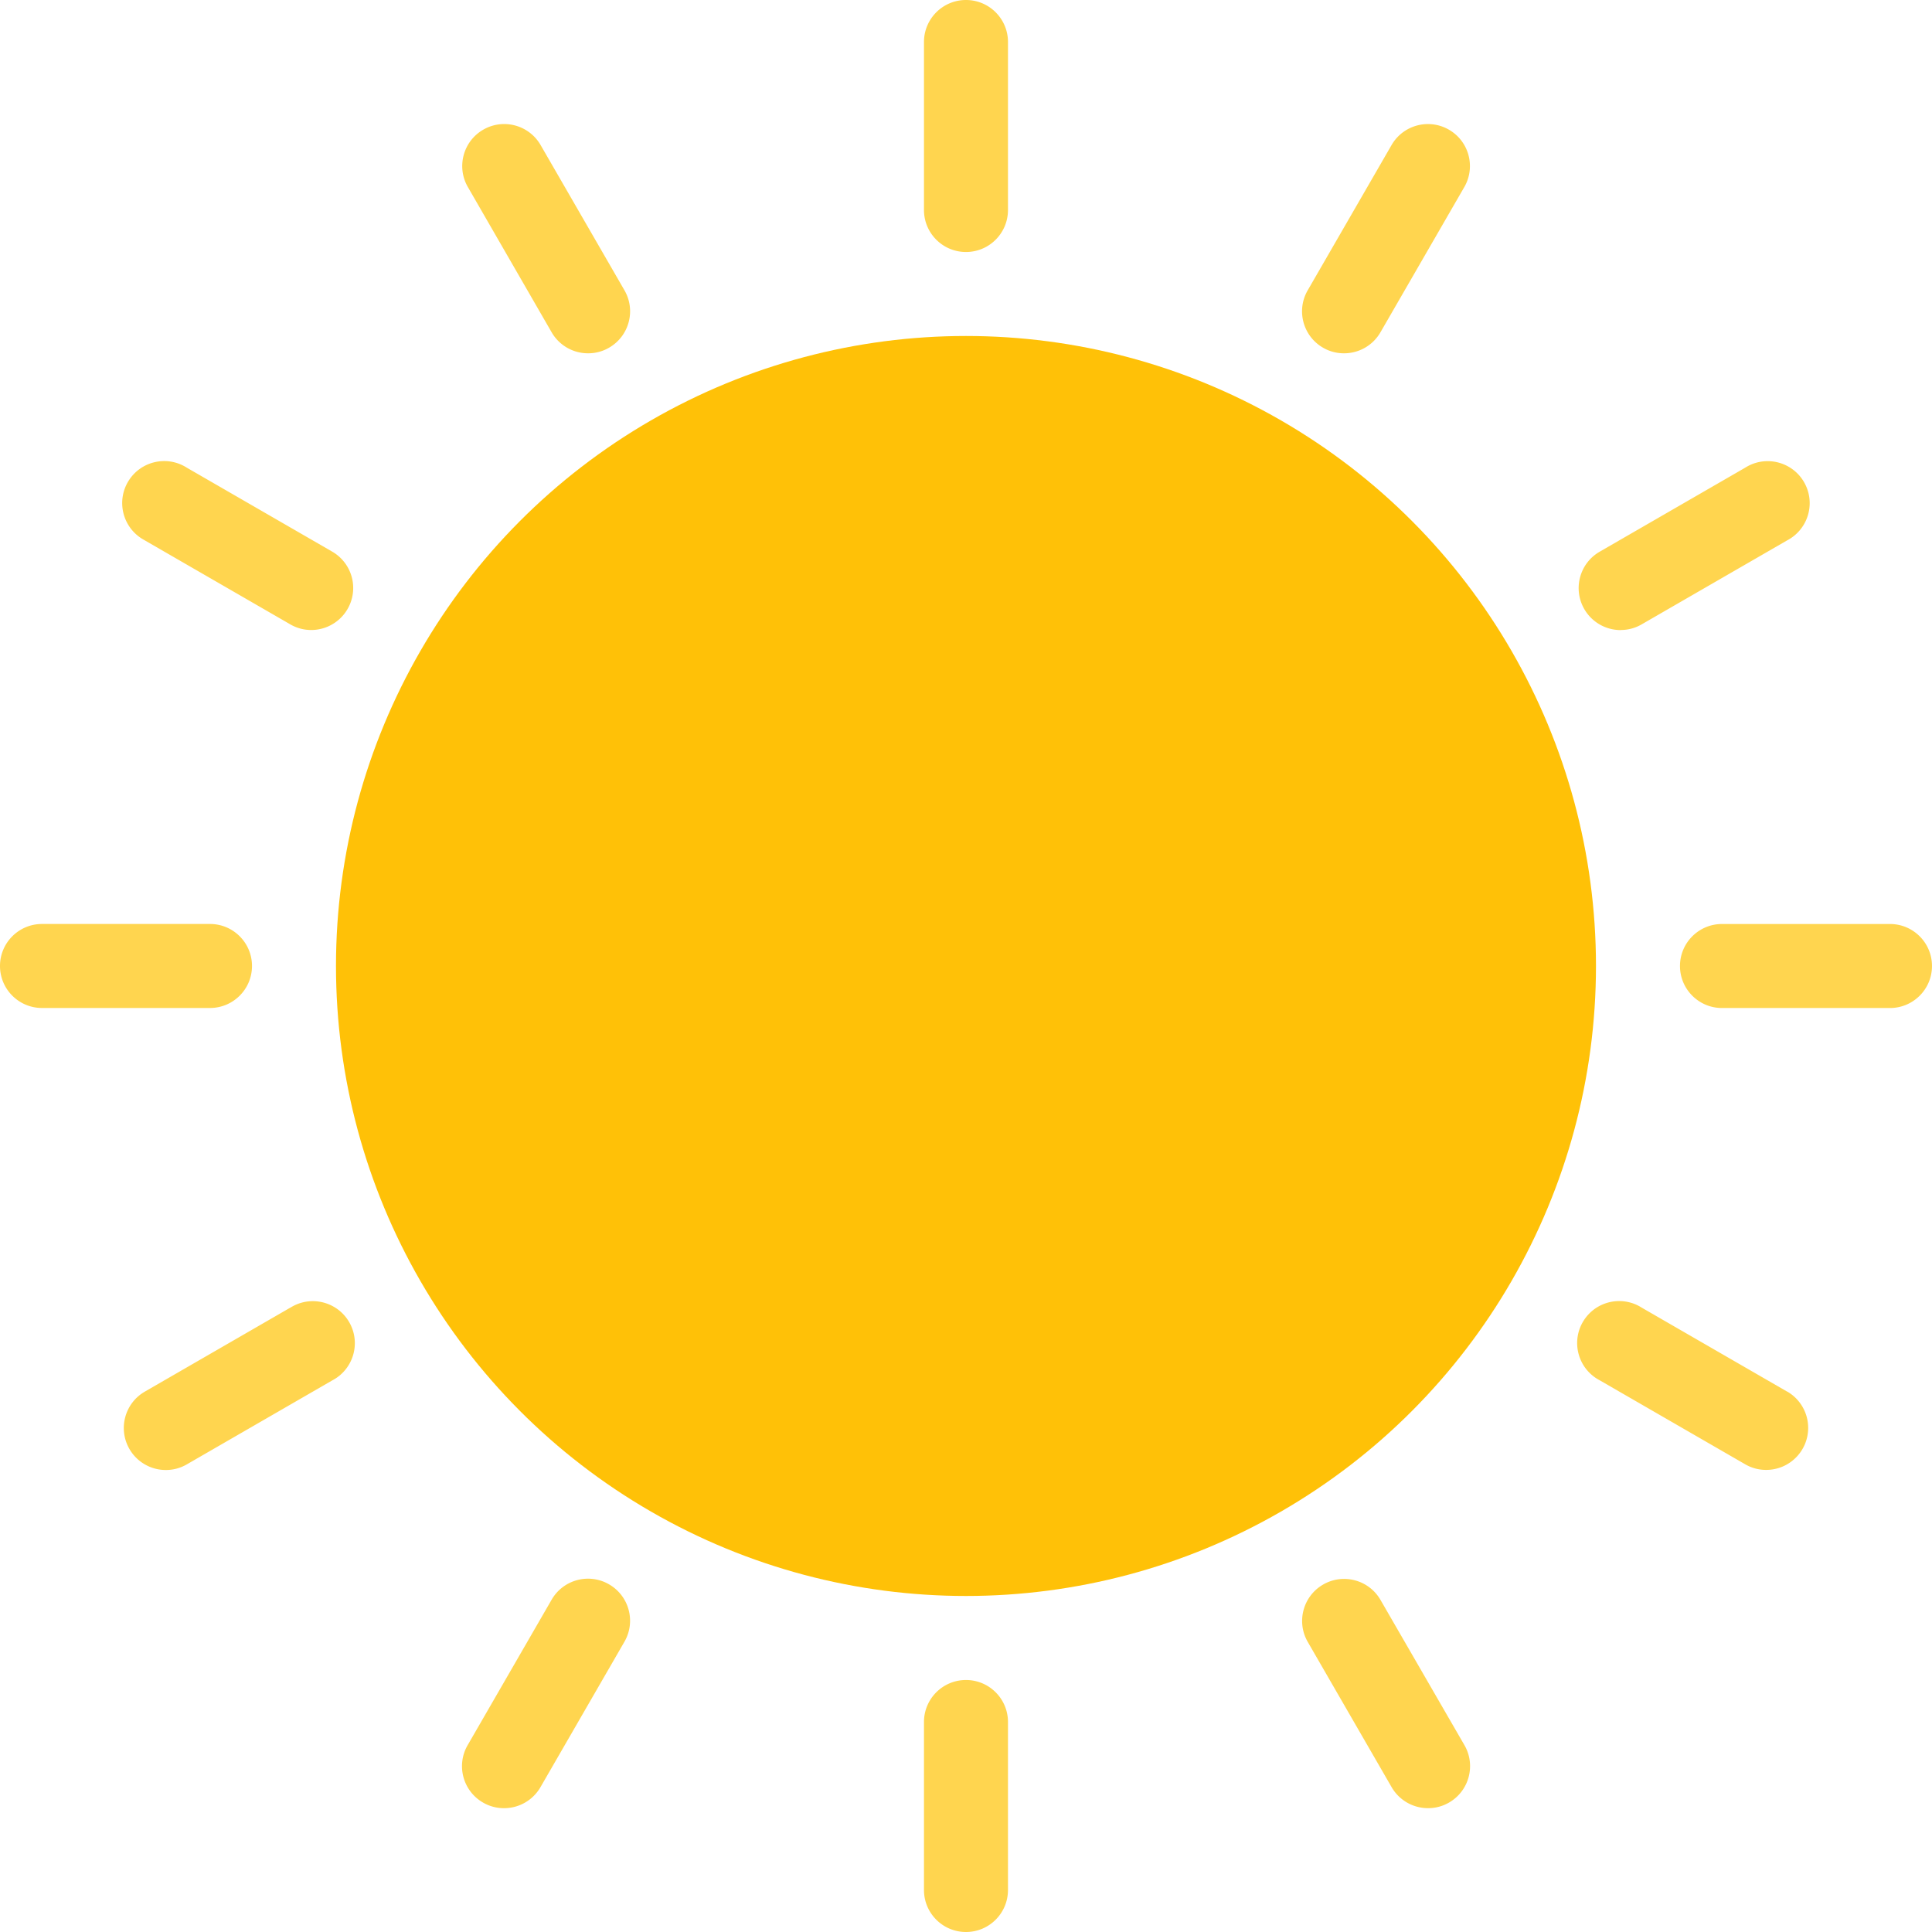 <svg xmlns="http://www.w3.org/2000/svg" xml:space="preserve" viewBox="0 0 490.67 490.67"><circle cx="245.33" cy="245.33" r="160" fill="#FFC107"/><path fill="#FFD54F" d="M245.33 64c5.891 0 10.667-4.776 10.667-10.667V10.667C255.997 4.776 251.221 0 245.33 0s-10.667 4.776-10.667 10.667v42.667C234.664 59.224 239.439 64 245.33 64zm0 362.67c-5.891 0-10.667 4.776-10.667 10.667v42.666c0 5.891 4.776 10.667 10.667 10.667s10.667-4.776 10.667-10.667v-42.667c0-5.891-4.776-10.666-10.667-10.666zm234.67-192h-42.667c-5.891 0-10.667 4.776-10.667 10.667s4.776 10.667 10.667 10.667H480c5.891 0 10.667-4.776 10.667-10.667 0-5.892-4.776-10.667-10.667-10.667zM64 245.33c0-5.891-4.776-10.667-10.667-10.667H10.667C4.776 234.664 0 239.439 0 245.33s4.776 10.667 10.667 10.667h42.667c5.89 0 10.666-4.776 10.666-10.667zm76.1-160.935a10.665 10.665 0 0 0 9.259 5.333 10.515 10.515 0 0 0 5.333-1.429c5.102-2.946 6.849-9.469 3.904-14.571l-21.333-36.949c-2.979-5.082-9.514-6.787-14.596-3.808-5.035 2.951-6.763 9.401-3.878 14.474l21.311 36.95zM350.57 406.27c-2.98-5.082-9.515-6.786-14.597-3.806-5.033 2.952-6.761 9.4-3.878 14.473l21.333 36.949a10.665 10.665 0 0 0 9.259 5.333 10.515 10.515 0 0 0 5.333-1.429c5.102-2.946 6.849-9.469 3.904-14.571L350.57 406.27zM411.6 160a10.515 10.515 0 0 0 5.333-1.429l36.949-21.333c5.22-2.731 7.238-9.176 4.507-14.396s-9.176-7.238-14.396-4.507c-.266.139-.525.289-.778.45l-36.949 21.333c-5.102 2.946-6.849 9.47-3.904 14.571a10.665 10.665 0 0 0 9.237 5.333V160zM73.728 332.1l-36.949 21.333c-5.102 2.946-6.849 9.469-3.904 14.571a10.665 10.665 0 0 0 9.237 5.333 10.515 10.515 0 0 0 5.333-1.429l36.949-21.333c5.22-2.731 7.238-9.176 4.507-14.396s-9.176-7.238-14.396-4.507c-.266.139-.525.289-.778.45l.001-.022zM36.779 137.24l36.949 21.333a10.514 10.514 0 0 0 5.312 1.429 10.668 10.668 0 0 0 5.333-19.904l-36.949-21.333c-4.972-3.16-11.564-1.692-14.724 3.279s-1.692 11.564 3.279 14.724c.253.161.512.311.778.45l.022.022zM453.89 353.43l-36.949-21.333c-4.972-3.16-11.564-1.692-14.724 3.279s-1.692 11.564 3.279 14.724c.253.161.513.311.778.45l36.949 21.333a10.517 10.517 0 0 0 5.333 1.429c5.891 0 10.666-4.776 10.666-10.667 0-3.811-2.033-7.332-5.333-9.237v.022zM336 88.299a10.517 10.517 0 0 0 5.333 1.429 10.669 10.669 0 0 0 9.259-5.333l21.333-36.949c2.911-5.121 1.119-11.633-4.002-14.544-5.073-2.883-11.521-1.156-14.473 3.878l-21.333 36.949c-2.949 5.095-1.211 11.617 3.883 14.57zM154.67 402.37c-5.102-2.945-11.625-1.198-14.571 3.904l-21.333 36.949c-2.945 5.102-1.198 11.625 3.904 14.571a10.517 10.517 0 0 0 5.333 1.429 10.668 10.668 0 0 0 9.259-5.333l21.333-36.949c2.94-5.105 1.186-11.627-3.919-14.567l-.006-.004z"/></svg>
